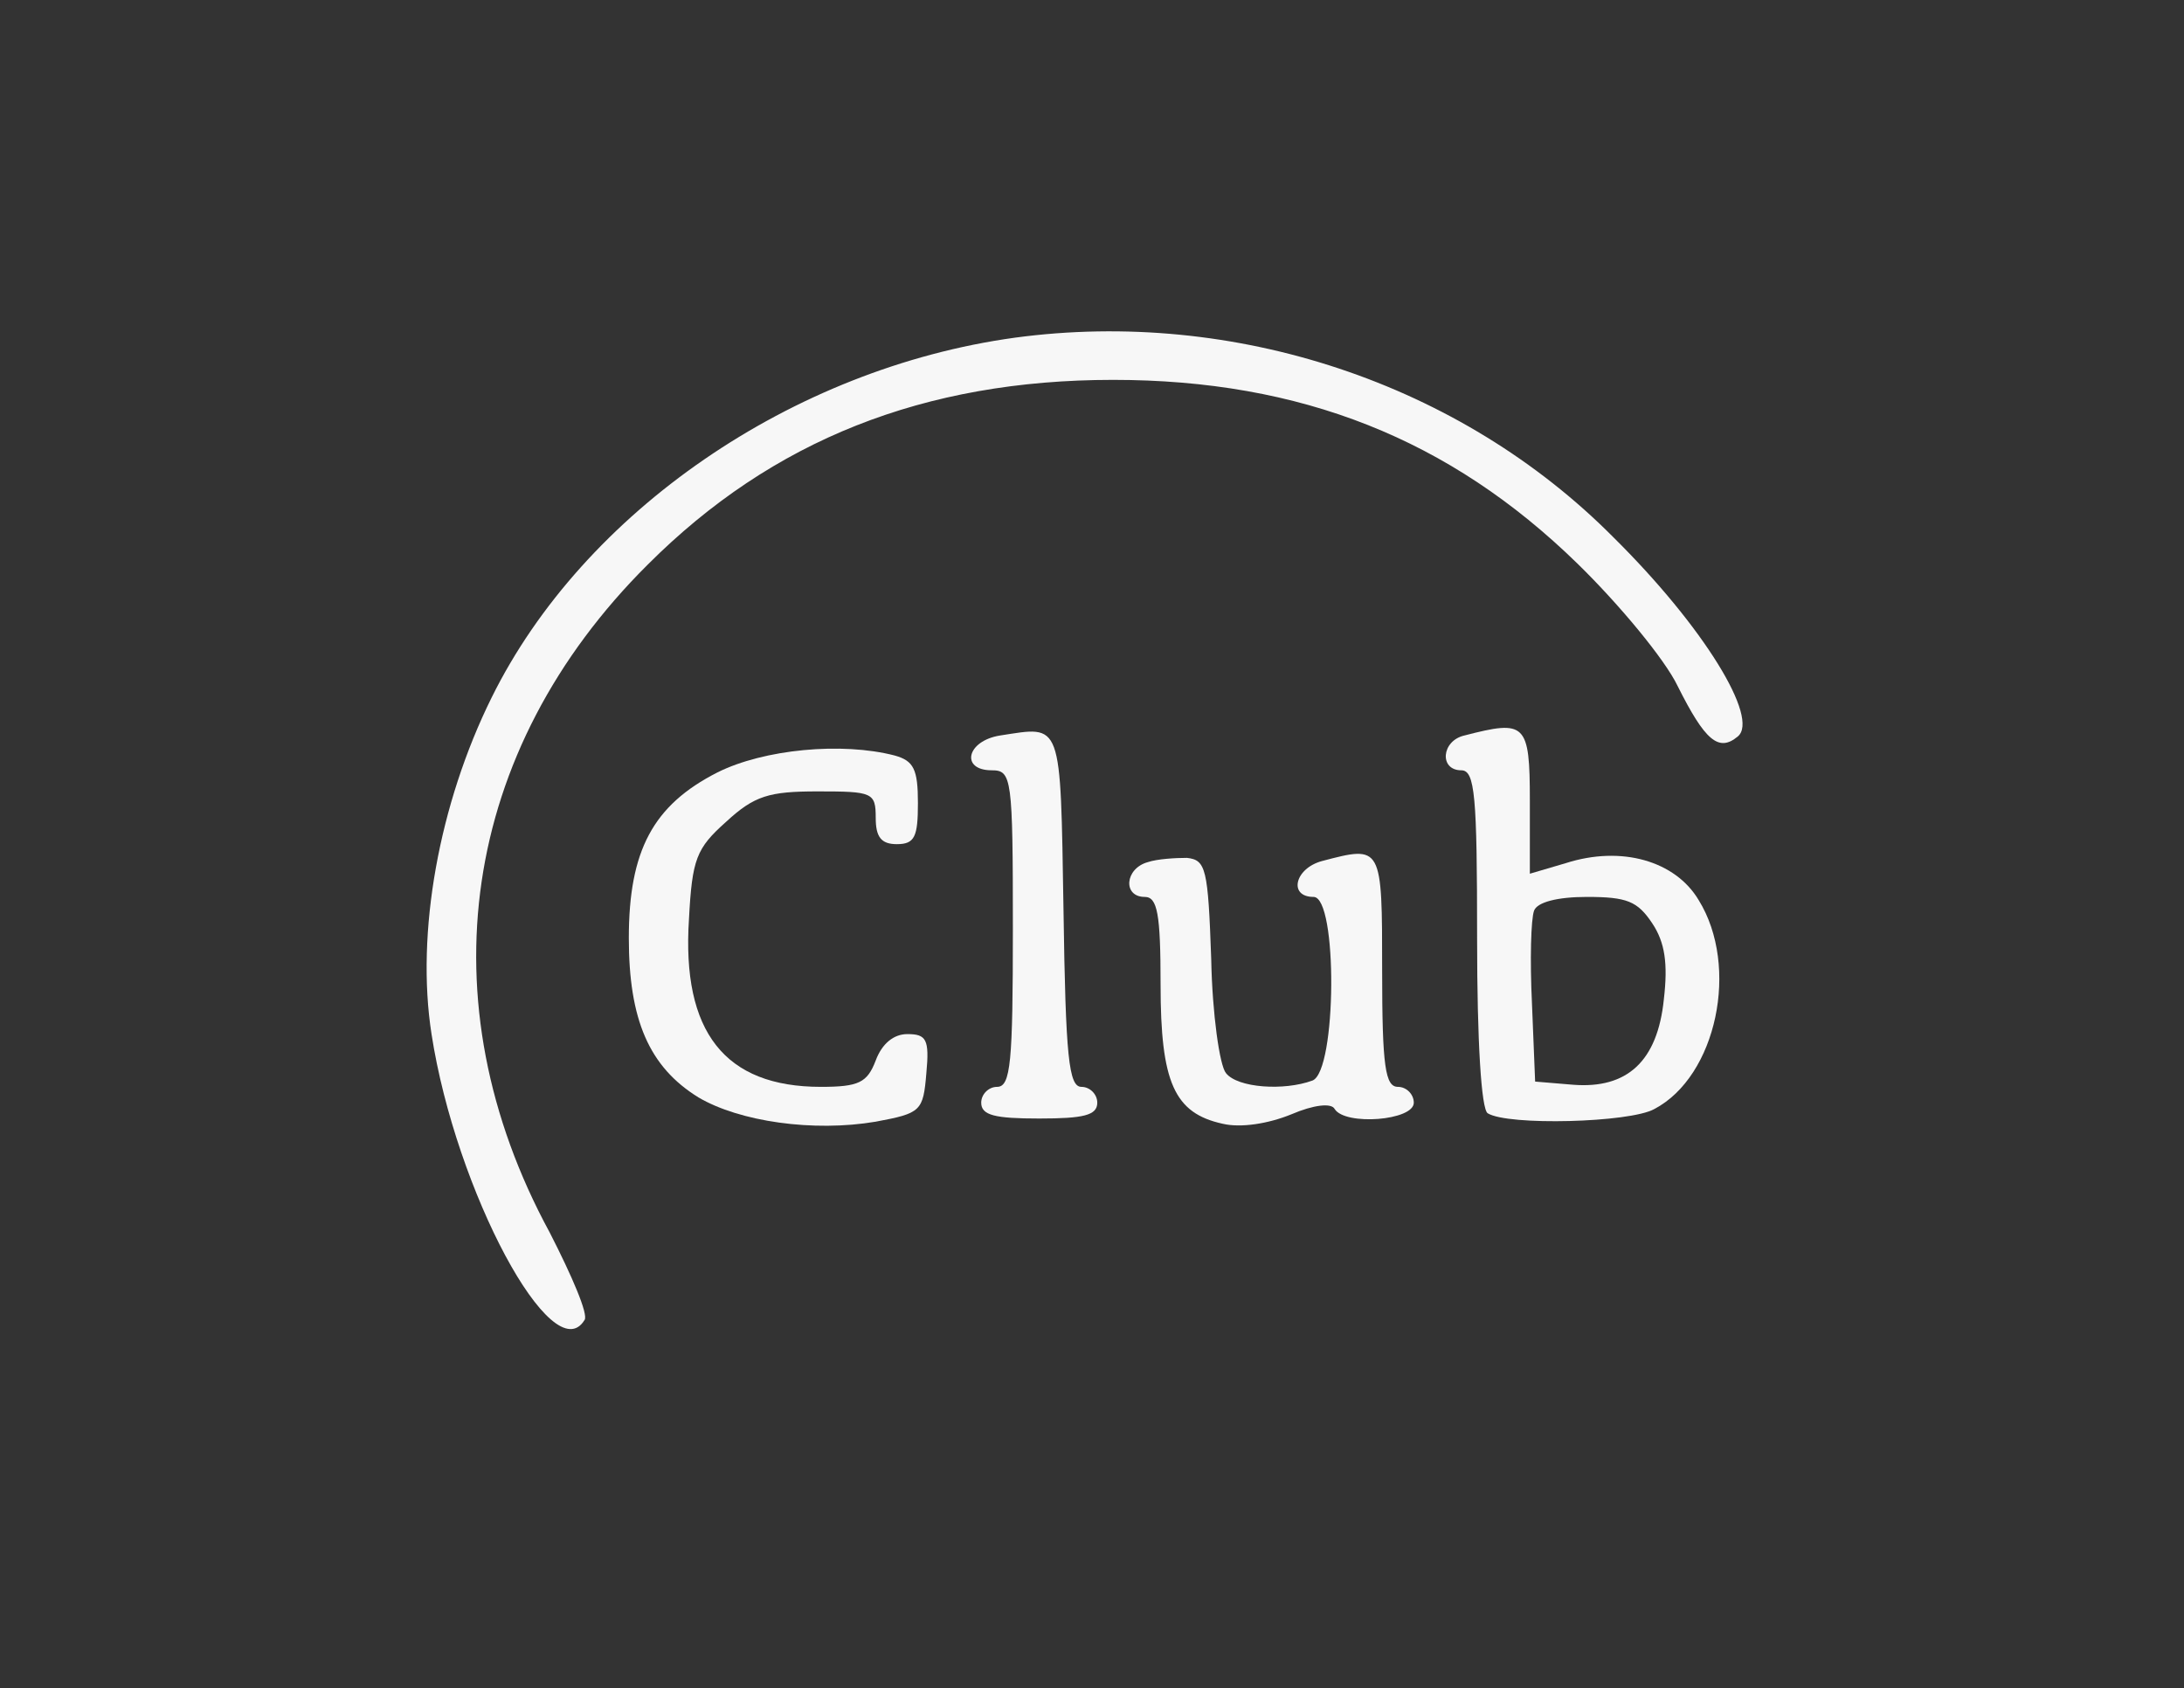 <?xml version="1.0" standalone="no"?>
<!DOCTYPE svg PUBLIC "-//W3C//DTD SVG 20010904//EN" "http://www.w3.org/TR/2001/REC-SVG-20010904/DTD/svg10.dtd">
<svg version="1.0" xmlns="http://www.w3.org/2000/svg" width="207pt" height="160pt" viewBox="0 0 207 160">

    <rect x="0" y="0" width="207" height="160" fill="#333333" stroke="none"/>

    <g transform="translate(0,160) scale(0.1,-0.1)" fill="#f7f7f7">
        <path d="M962 1280 c-211 -29 -409 -165 -496 -341 -50 -101 -72 -223 -57 -319
        23 -149 115 -320 145 -271 4 5 -12 42 -33 83 -119 219 -84 457 93 633 118 118
        262 175 441 175 178 0 319 -56 440 -174 40 -39 83 -91 95 -116 26 -52 39 -63
        57 -48 21 17 -32 104 -118 189 -145 146 -359 217 -567 189z"/>

        <path d="M948 903 c-32 -5 -38 -33 -8 -33 19 0 20 -7 20 -150 0 -127 -2 -150
        -15 -150 -8 0 -15 -7 -15 -15 0 -12 13 -15 55 -15 42 0 55 3 55 15 0 8 -7 15
        -15 15 -12 0 -15 28 -17 167 -3 182 -1 175 -60 166z"/>

        <path d="M1388 903 c-22 -5 -24 -33 -3 -33 13 0 15 -24 15 -159 0 -99 4 -162
        10 -166 19 -12 135 -9 158 4 59 31 81 135 42 198 -22 37 -73 52 -126 35 l-34
        -10 0 69 c0 74 -4 77 -62 62z m178 -178 c12 -18 15 -38 11 -72 -6 -59 -35 -85
        -86 -81 l-36 3 -3 74 c-2 41 -1 80 2 88 3 8 22 13 50 13 38 0 48 -4 62 -25z"/>

        <path d="M680 868 c-61 -31 -84 -74 -84 -157 0 -77 19 -122 66 -151 39 -23
        109 -33 168 -23 43 8 45 10 48 46 3 32 0 37 -18 37 -13 0 -24 -9 -30 -25 -8
        -21 -16 -25 -52 -25 -91 0 -132 52 -125 159 3 57 7 67 35 92 27 25 41 29 87
        29 52 0 55 -1 55 -25 0 -18 5 -25 20 -25 17 0 20 7 20 39 0 32 -4 40 -22 45
        -50 13 -124 6 -168 -16z"/>

        <path d="M1088 783 c-22 -6 -24 -33 -3 -33 12 0 15 -16 15 -83 0 -93 13 -122
        59 -132 17 -4 43 0 65 9 21 9 38 11 41 5 10 -16 75 -11 75 6 0 8 -7 15 -15 15
        -12 0 -15 19 -15 110 0 119 0 119 -57 104 -26 -7 -32 -34 -8 -34 23 0 22 -165
        -1 -174 -27 -10 -71 -7 -82 7 -6 7 -13 56 -14 108 -3 86 -5 94 -23 96 -11 0
        -28 -1 -37 -4z"/>
    </g>
</svg>
